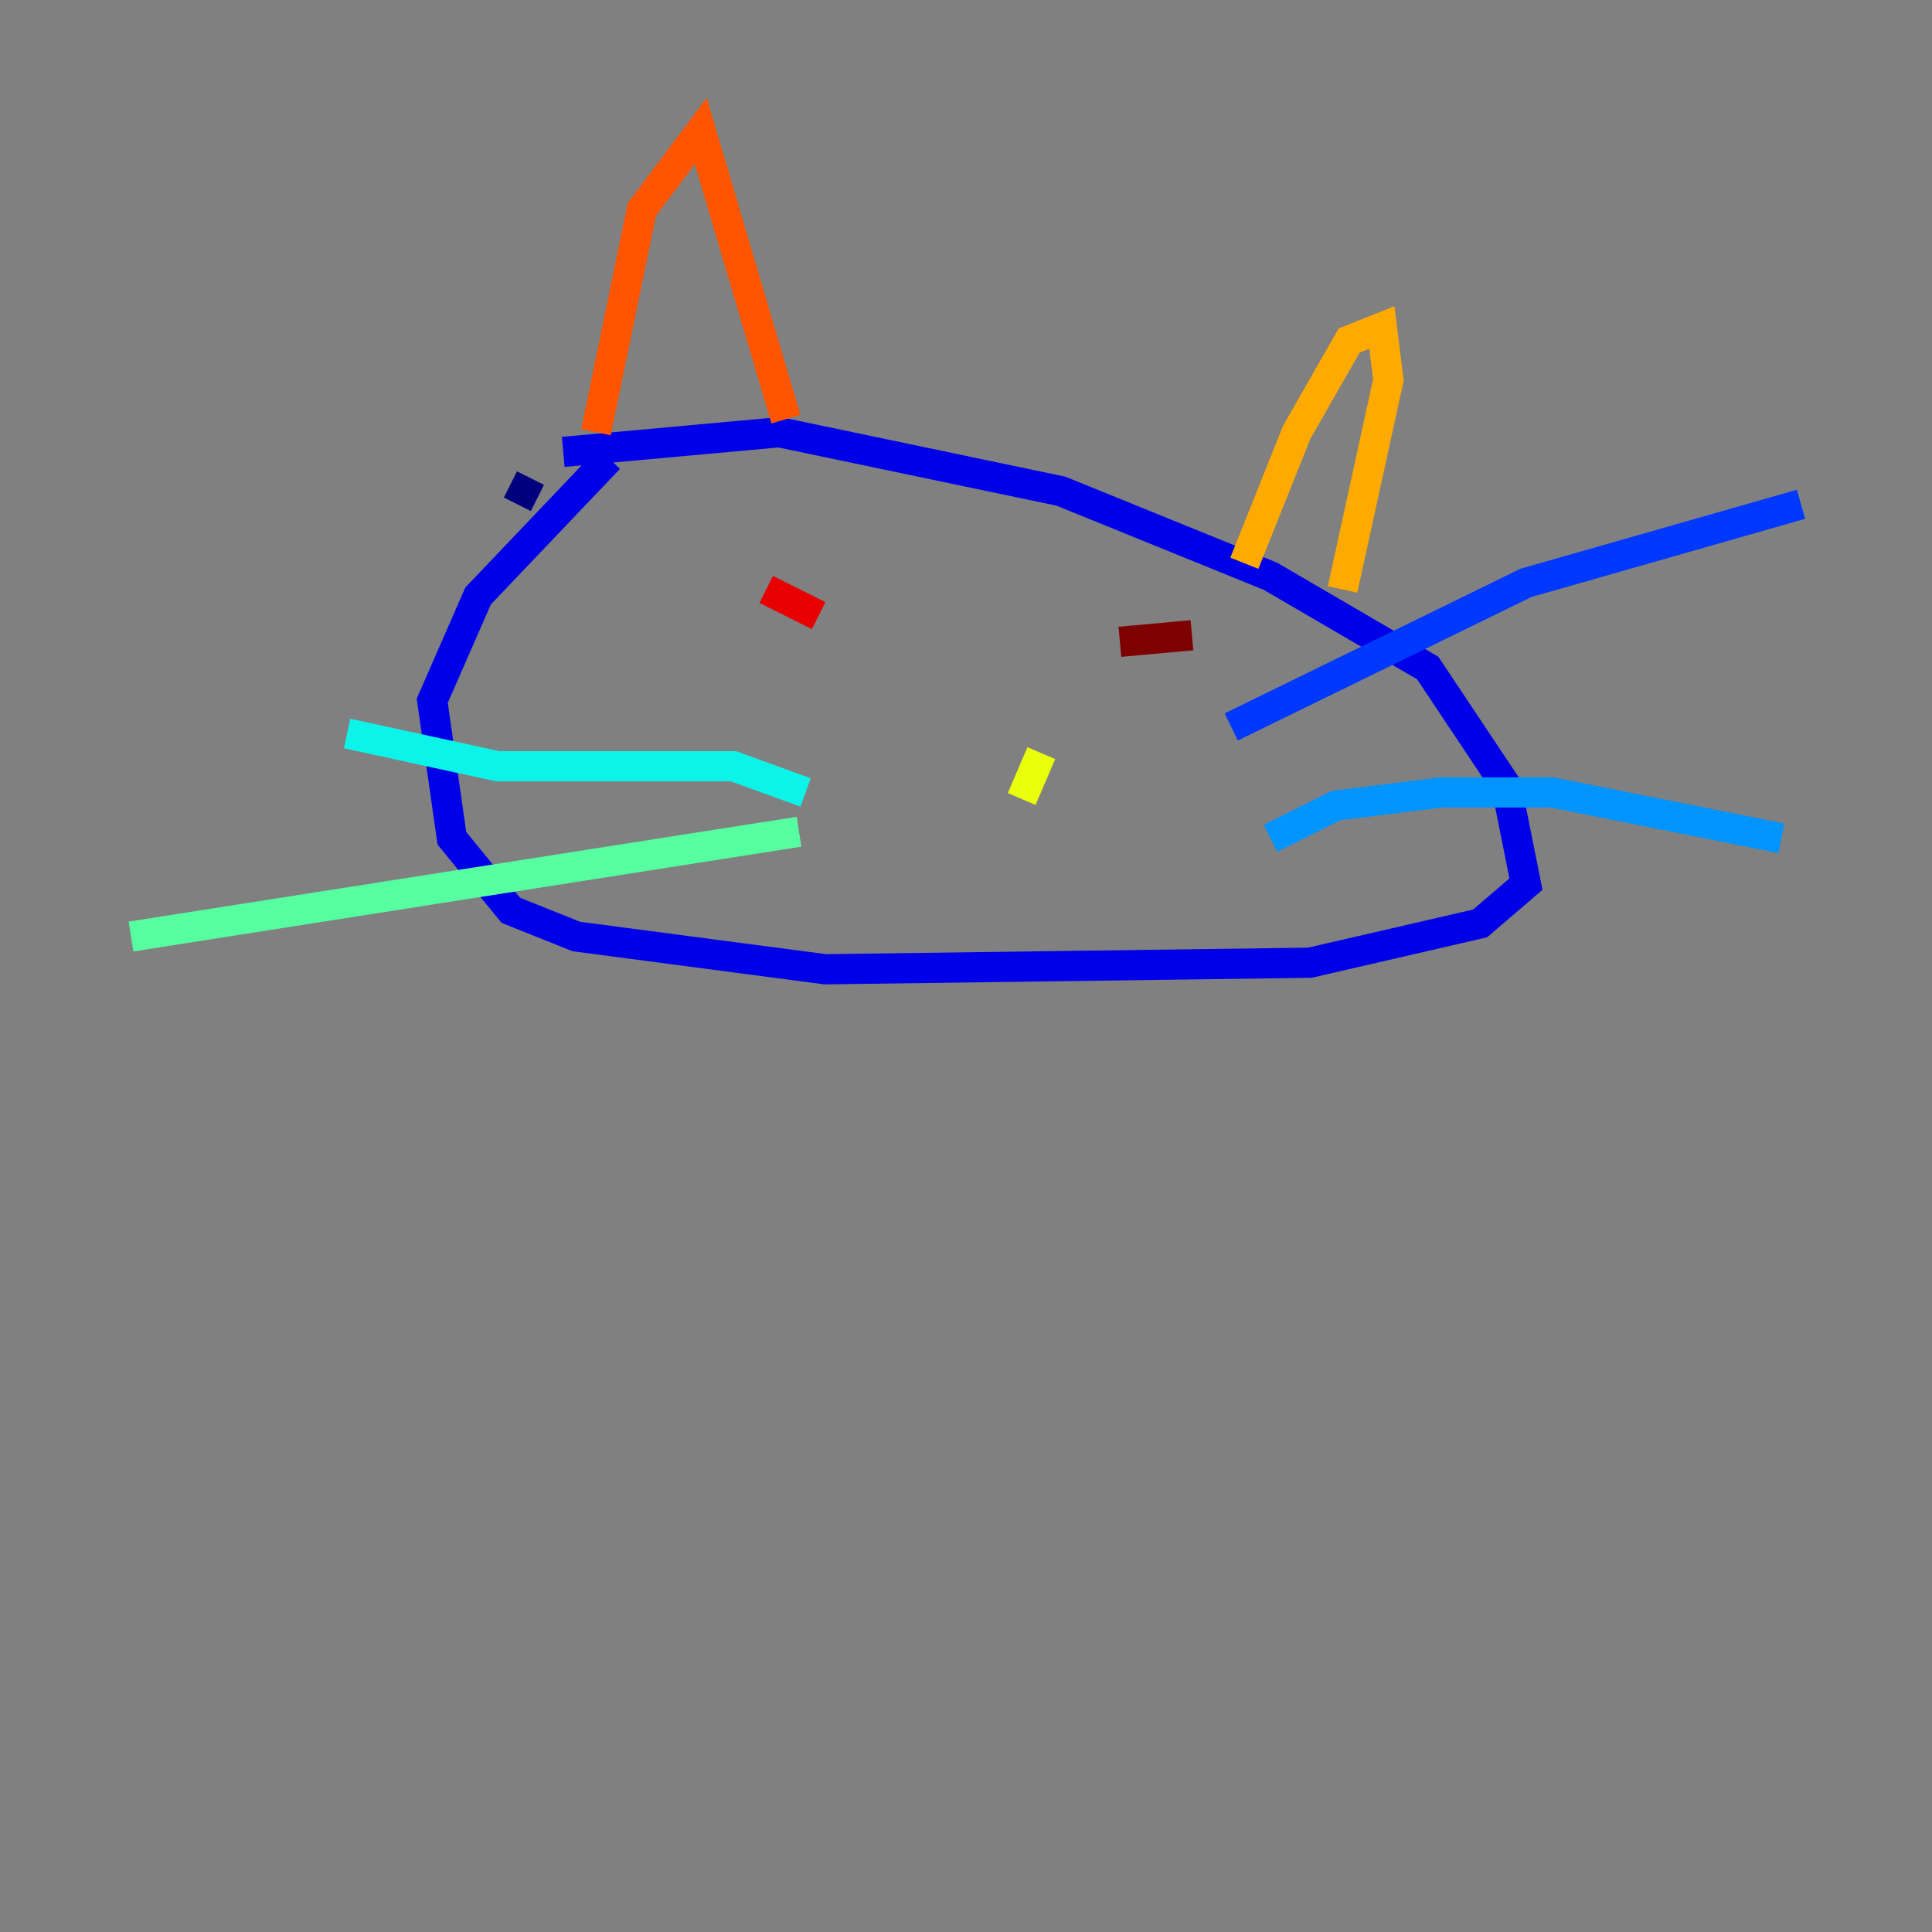 <?xml version="1.0" encoding="utf-8" ?>
<svg baseProfile="tiny" height="128" version="1.2" viewBox="0,0,128,128" width="128" xmlns="http://www.w3.org/2000/svg" xmlns:ev="http://www.w3.org/2001/xml-events" xmlns:xlink="http://www.w3.org/1999/xlink"><rect x="0" y="0" width="128" height="128" fill="#808080" stroke="none"/><defs /><polyline fill="none" points="34.278,33.41 35.146,31.675" stroke="#00007f" stroke-width="2" /><polyline fill="none" points="37.315,29.939 51.634,28.637 70.291,32.542 84.176,38.183 94.59,44.258 99.797,52.068 101.098,58.576 98.061,61.18 86.78,63.783 54.671,64.217 38.183,62.047 33.844,60.312 29.939,55.539 28.637,46.427 31.675,39.485 40.352,30.373" stroke="#0000e8" stroke-width="2" /><polyline fill="none" points="81.573,48.163 101.098,38.617 119.322,33.41" stroke="#0038ff" stroke-width="2" /><polyline fill="none" points="84.176,55.539 88.515,53.37 95.458,52.502 102.834,52.502 118.02,55.539" stroke="#0094ff" stroke-width="2" /><polyline fill="none" points="53.37,52.502 48.597,50.766 32.976,50.766 22.997,48.597" stroke="#0cf4ea" stroke-width="2" /><polyline fill="none" points="52.936,55.105 8.678,62.047" stroke="#56ffa0" stroke-width="2" /><polyline fill="none" points="68.556,52.068 68.556,52.068" stroke="#a0ff56" stroke-width="2" /><polyline fill="none" points="68.99,49.898 67.688,52.936" stroke="#eaff0c" stroke-width="2" /><polyline fill="none" points="88.949,39.051 91.986,25.166 91.552,21.695 89.383,22.563 85.912,28.637 82.441,37.315" stroke="#ffaa00" stroke-width="2" /><polyline fill="none" points="52.068,27.77 46.427,8.678 42.522,13.885 39.485,28.637" stroke="#ff5500" stroke-width="2" /><polyline fill="none" points="50.766,39.051 54.237,40.786" stroke="#e80000" stroke-width="2" /><polyline fill="none" points="78.969,42.088 74.197,42.522" stroke="#7f0000" stroke-width="2" /></svg>